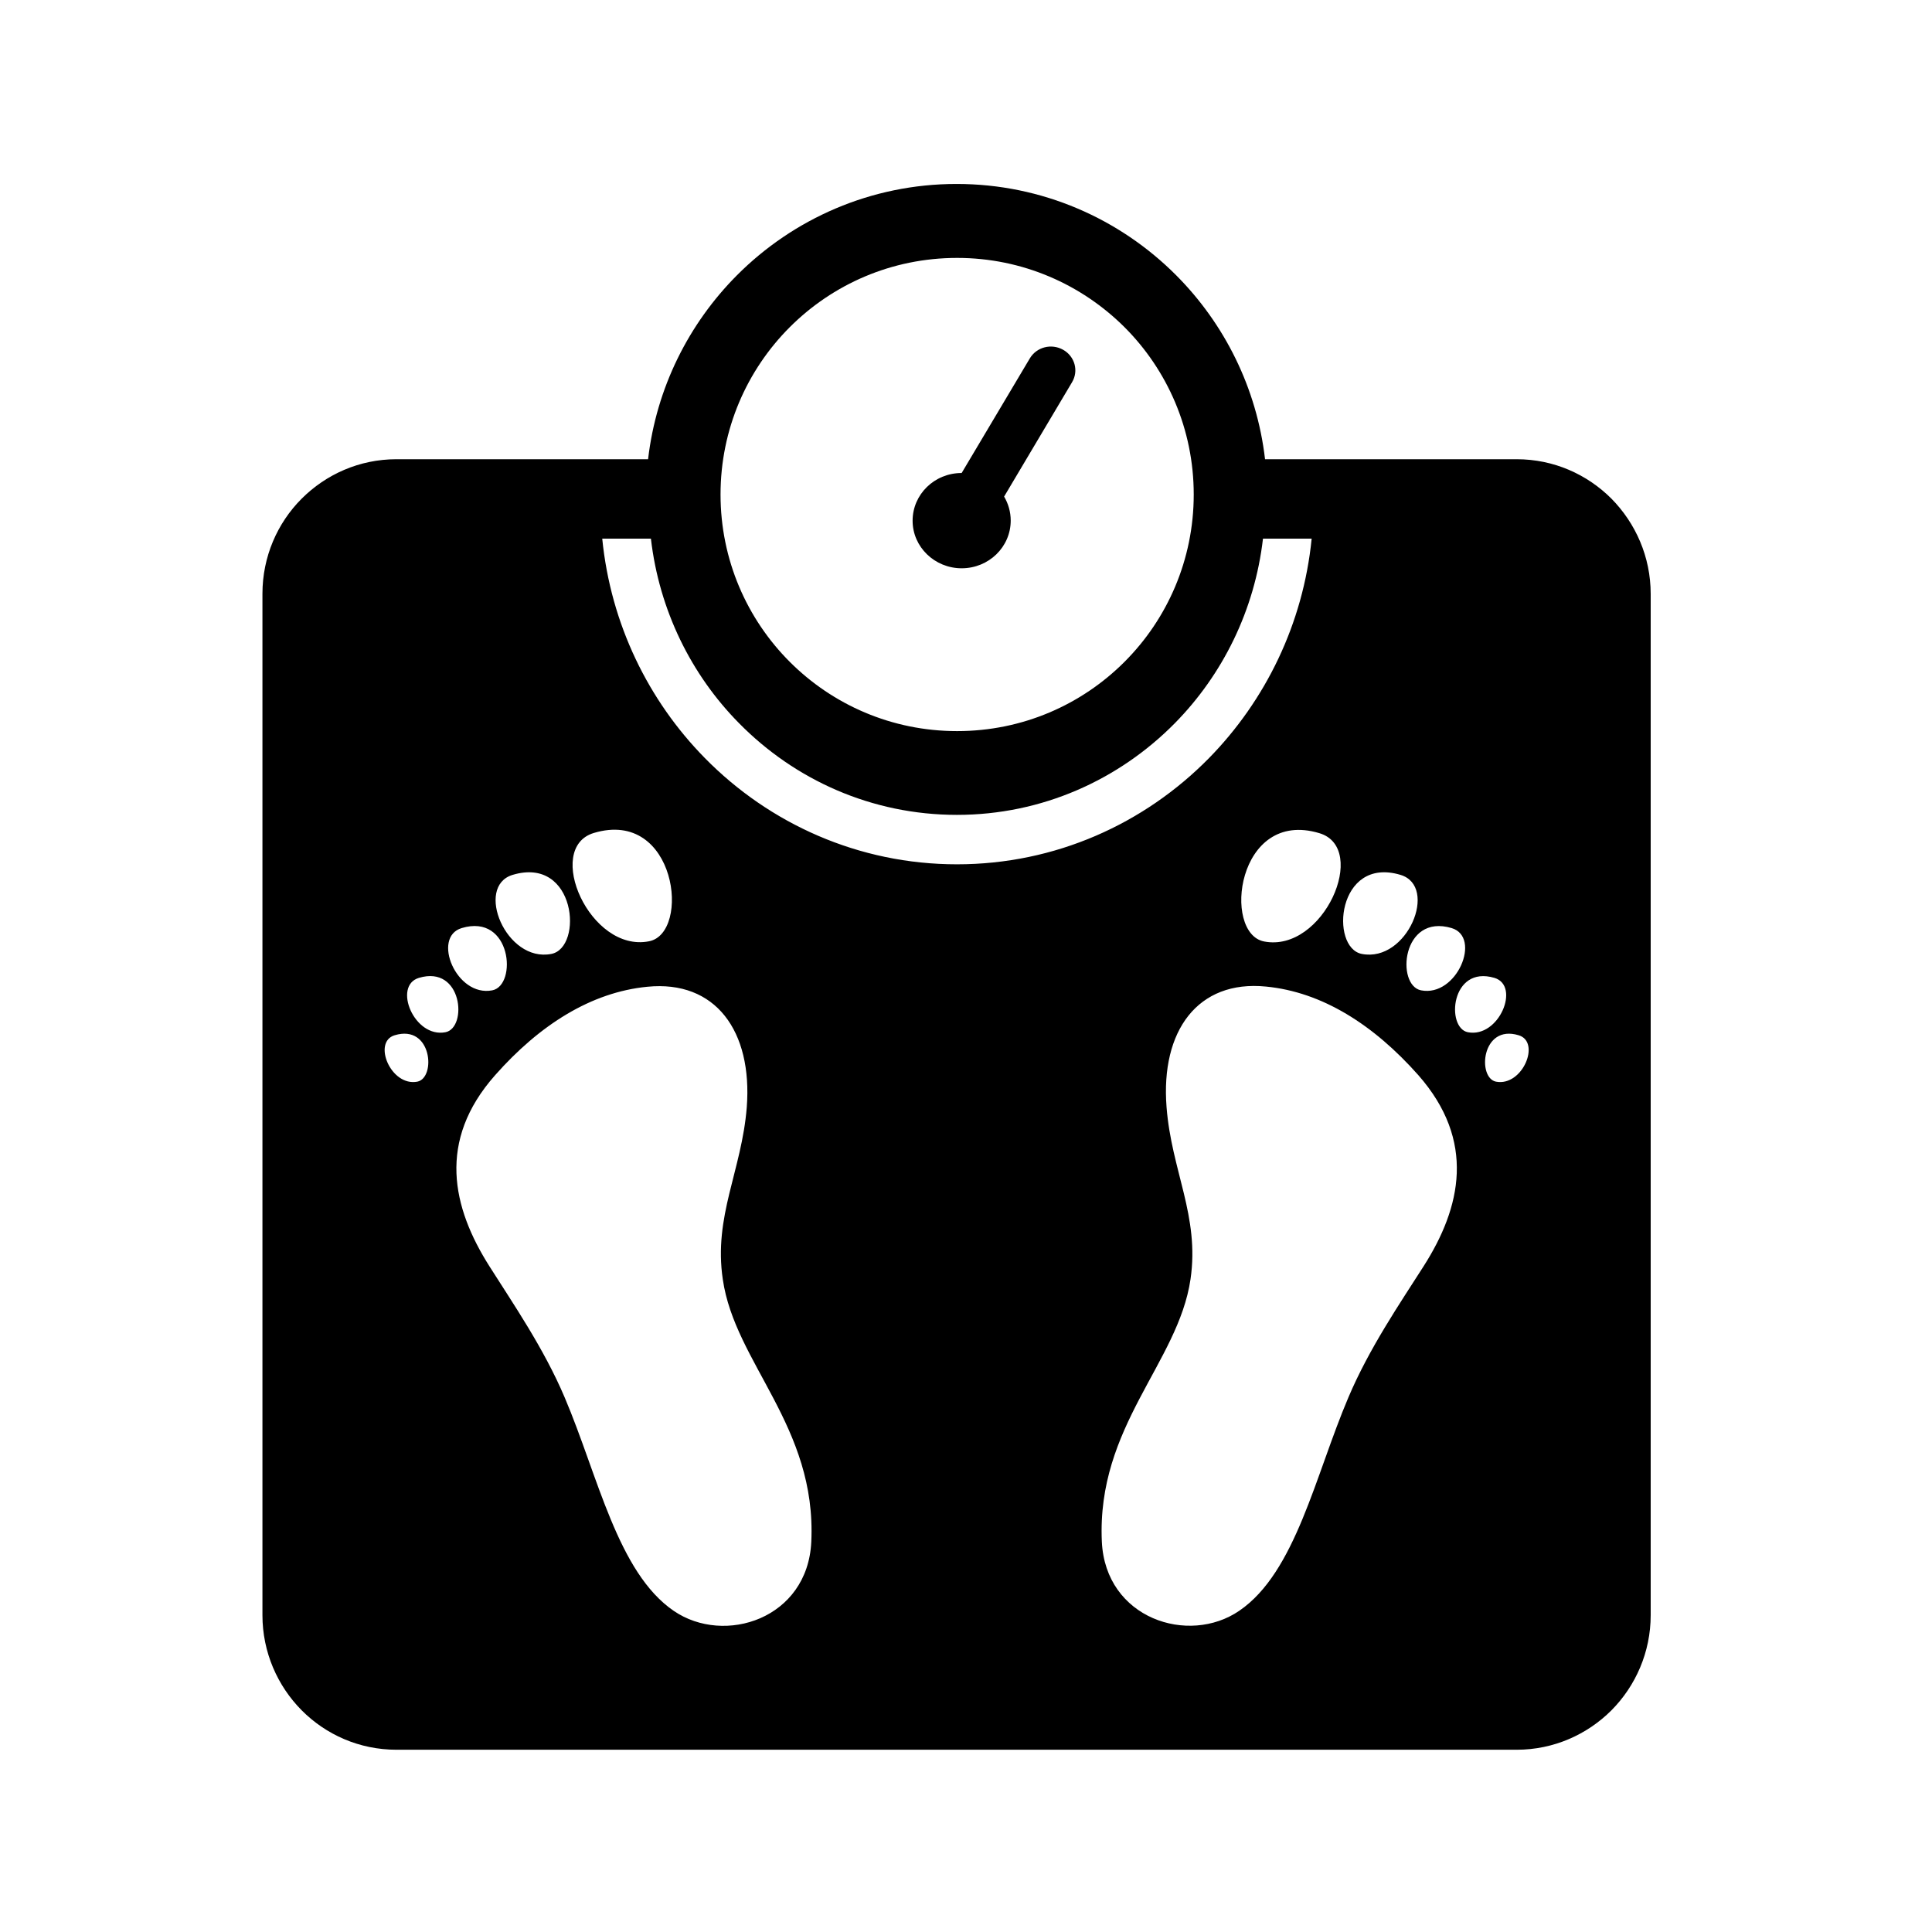 <?xml version="1.0" standalone="no"?><!DOCTYPE svg PUBLIC "-//W3C//DTD SVG 1.1//EN" "http://www.w3.org/Graphics/SVG/1.1/DTD/svg11.dtd"><svg t="1662891408967" class="icon" viewBox="0 0 1024 1024" version="1.1" xmlns="http://www.w3.org/2000/svg" p-id="6233" xmlns:xlink="http://www.w3.org/1999/xlink" width="200" height="200"><path d="M854.1 264.3c-12.9-12.9-30.6-20.9-50.2-20.9H670.5c-4.4-37.9-21.6-71.9-47.1-97.5-29.8-29.9-71-48.4-116.4-48.4-45.4 0-86.6 18.5-116.4 48.4-25.5 25.6-42.7 59.6-47.1 97.5H210.1c-19.6 0-37.3 8-50.2 20.9-12.9 12.9-20.8 30.8-20.8 50.4v541.4c0 19.6 8 37.5 20.8 50.4 12.8 12.9 30.6 20.9 50.2 20.9h593.8c19.5 0 37.3-8 50.2-20.9 12.8-12.9 20.8-30.8 20.8-50.4V314.8c0-19.7-8-37.5-20.8-50.5z m-84.7 227.6c16 4.8 2.8 36.7-16.2 33-13.4-2.6-10.3-40.9 16.2-33z m-27.1-28.2c20.3 6.1 3.6 46.6-20.5 41.9-17.1-3.3-13.2-52 20.5-41.9zM670 499c-22.3-4.3-14.5-70.6 29.3-57.4 26.5 7.9 2.1 63.5-29.3 57.4zM418.6 173.4c22.7-22.7 54-36.7 88.7-36.7s66 14.1 88.7 36.7c22.7 22.7 36.7 54.1 36.7 88.7s-14 66-36.7 88.7c-22.7 22.7-54 36.7-88.7 36.7s-66-14-88.7-36.7c-22.7-22.7-36.7-54.1-36.7-88.7s14-66 36.7-88.7zM314.7 441.5c43.9-13.2 51.6 53.1 29.3 57.4-31.3 6.2-55.7-49.4-29.3-57.4z m-43 22.2c33.7-10.1 37.6 38.6 20.5 41.9-24 4.7-40.7-35.8-20.5-41.9z m-27 28.2c26.5-8 29.6 30.4 16.2 33-19.1 3.7-32.2-28.2-16.2-33z m-23.5 81.4c-14.1 2.7-23.9-21.1-12-24.6 19.8-6 22 22.6 12 24.6z m14.9-26.2c-16.6 3.2-28-24.6-14.1-28.8 23.2-7 25.9 26.5 14.1 28.8zM430 817.2c-1.9 40.8-46 55-72.9 36.6-29.8-20.4-40.1-71.5-57.8-113.1-11.1-26.2-27.6-50.1-39.8-69.4-19.9-31.3-27.9-66.6 2.9-101.4 23.6-26.7 50.9-44 80.7-46.9 36.1-3.6 55.8 23.4 52.7 63.9-2.7 33.7-17.7 57.7-12.7 91.2 6.4 44.4 49.8 77.9 46.9 139.1z m-56.4-415.4c-29.9-30.4-49.9-71-54.4-116.3H345c4.4 38 21.4 72.2 46.7 97.8 29.6 30.1 70.4 48.6 115.5 48.6 45.1 0 85.9-18.6 115.5-48.6 25.3-25.7 42.3-59.8 46.7-97.8h25.8c-4.5 45.2-24.5 85.8-54.4 116.3-34.2 34.8-81.4 56.3-133.6 56.3-52.1 0-99.4-21.5-133.6-56.3z m380.9 269.4c-12.3 19.3-28.7 43.2-39.8 69.4-17.7 41.6-28 92.7-57.8 113.1-26.9 18.5-71 4.2-72.9-36.6-2.8-61.2 40.5-94.7 47-139.1 4.9-33.4-10.1-57.5-12.7-91.2-3.2-40.5 16.6-67.5 52.7-63.9 29.8 2.9 57 20.2 80.7 46.9 30.7 34.9 22.8 70.1 2.8 101.4zM778 547.1c-11.7-2.3-9.1-35.7 14.1-28.8 13.9 4.2 2.4 32-14.1 28.8z m14.9 26.2c-10-2-7.7-30.6 12-24.6 11.9 3.5 2.1 27.3-12 24.6zM509.7 301.2c14.4 0 26-11.3 26-25.3 0-4.6-1.3-9-3.5-12.7l36-60.6c3.6-6 1.5-13.7-4.7-17.2s-14.1-1.5-17.7 4.6l-36.1 60.7c-14.4 0-26 11.3-26 25.3 0 13.9 11.7 25.2 26 25.2z" p-id="6234"></path></svg>